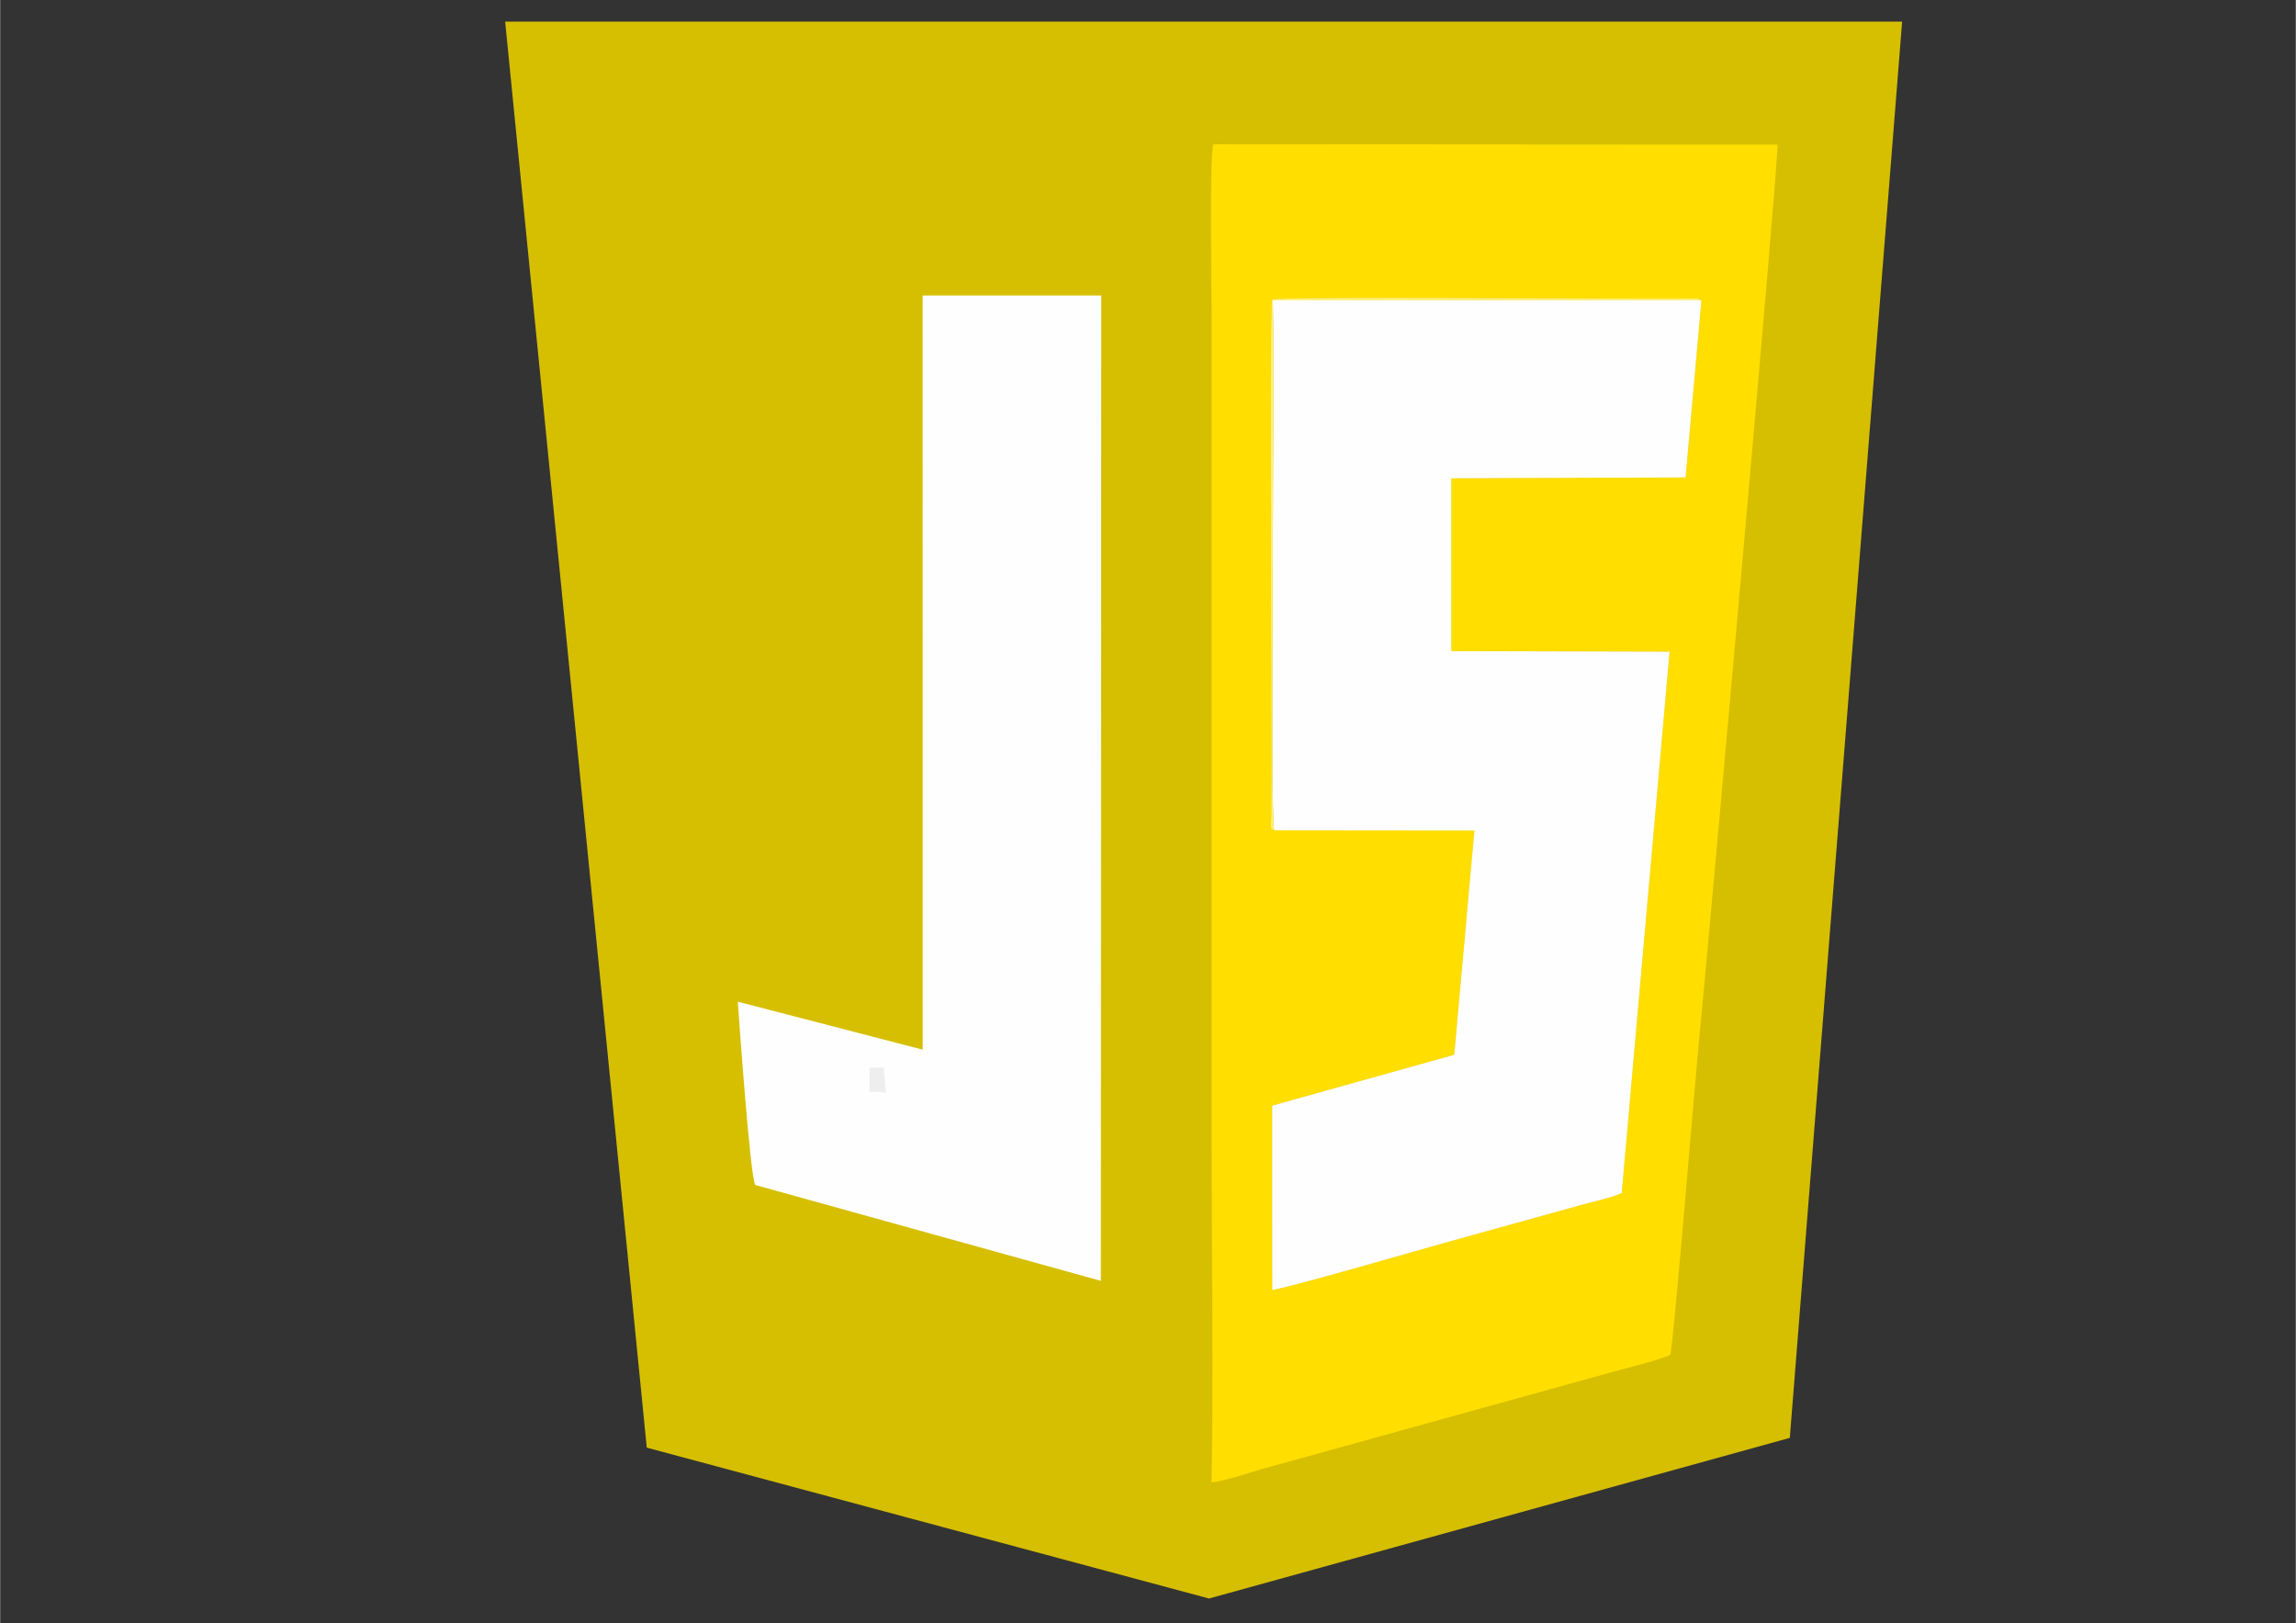 <?xml version="1.0" encoding="UTF-8"?>
<!DOCTYPE svg PUBLIC "-//W3C//DTD SVG 1.1//EN" "http://www.w3.org/Graphics/SVG/1.1/DTD/svg11.dtd">
<!-- Creator: CorelDRAW 2020 (64 Bit) -->
<svg xmlns="http://www.w3.org/2000/svg" xml:space="preserve" width="3508px" height="2480px" version="1.1" style="shape-rendering:geometricPrecision; text-rendering:geometricPrecision; image-rendering:optimizeQuality; fill-rule:evenodd; clip-rule:evenodd"
viewBox="0 0 350800 248040"
 xmlns:xlink="http://www.w3.org/1999/xlink"
 xmlns:xodm="http://www.corel.com/coreldraw/odm/2003">
 <rect x="0" y="0" width="350800" height="248040" fill="#333333" stroke="none"/>
 <defs>
  <style type="text/css">
   <![CDATA[
    .str0 {stroke:#D6BF01;stroke-width:236;stroke-miterlimit:22.926}
    .fil0 {fill:#D6BF01}
    .fil4 {fill:#EEEEEE}
    .fil2 {fill:#FEFEFE}
    .fil1 {fill:#FFDE00}
    .fil3 {fill:#FFF07C}
   ]]>
  </style>
 </defs>
 <g id="Camada_x0020_1">
  <g id="_1136681840">
   <path class="fil0 str0" d="M184728 244121c29546,-8172 59092,-16343 88638,-24514 5715,-72064 11431,-144128 17147,-216191 -71072,0 -142145,0 -213217,0 7207,72561 14414,145121 21620,217682 28604,7674 57208,15348 85812,23023z"/>
   <path class="fil1" d="M194693 126873c-691,-452 -475,-6 -447,-2443 123,-10678 -327,-76683 124,-78678 2240,-512 53885,-40 63831,-139 1347,-13 1208,-101 1771,265l-2420 27071 -35801 129 2 26407 33353 83 -7316 82732c-1476,681 -4543,1347 -6392,1868l-20114 5575c-4880,1366 -23490,6768 -26901,7364l-6 -28118c70,-40 161,-161 192,-107l27627 -7722 3085 -34256 -30588 -31zm-9307 -104826c-613,1217 -261,24249 -261,25346l0 127890c0,17005 291,34265 -12,51238 2573,-357 6309,-1703 8905,-2399 2953,-792 5697,-1564 8666,-2390l43752 -12118c571,-160 8371,-2131 8762,-2635 425,-548 3801,-41675 4228,-46039 1767,-18091 12489,-137906 12170,-138840l-86210 -53z"/>
   <path class="fil2" d="M194693 126873l30588 31 -3085 34256 -27627 7722c-31,-54 -122,67 -192,107l6 28118c3411,-596 22021,-5998 26901,-7364l20114 -5575c1849,-521 4916,-1187 6392,-1868l7316 -82732 -33353 -83 -2 -26407 35801 -129 2420 -27071 -65498 14c347,9547 -457,78928 219,80981z"/>
   <path class="fil2" d="M140972 160381l-28261 -7328c285,3851 1878,26481 2666,28003l52818 14653 60 -150552 -27293 -1 10 115225z"/>
   <path class="fil3" d="M194693 126873c-676,-2053 128,-71434 -219,-80981l65498 -14c-563,-366 -424,-278 -1771,-265 -9946,99 -61591,-373 -63831,139 -451,1995 -1,68000 -124,78678 -28,2437 -244,1991 447,2443z"/>
  </g>
  <path class="fil2" d="M132740 170621l2625 -98 108 -840 -129 -2646c-878,-307 -1573,-215 -2502,-193l-102 3777z"/>
  <path class="fil4" d="M132842 166844c929,-22 1624,-114 2502,193l-325 -3919 -2165 5 -12 3721z"/>
 </g>
</svg>
